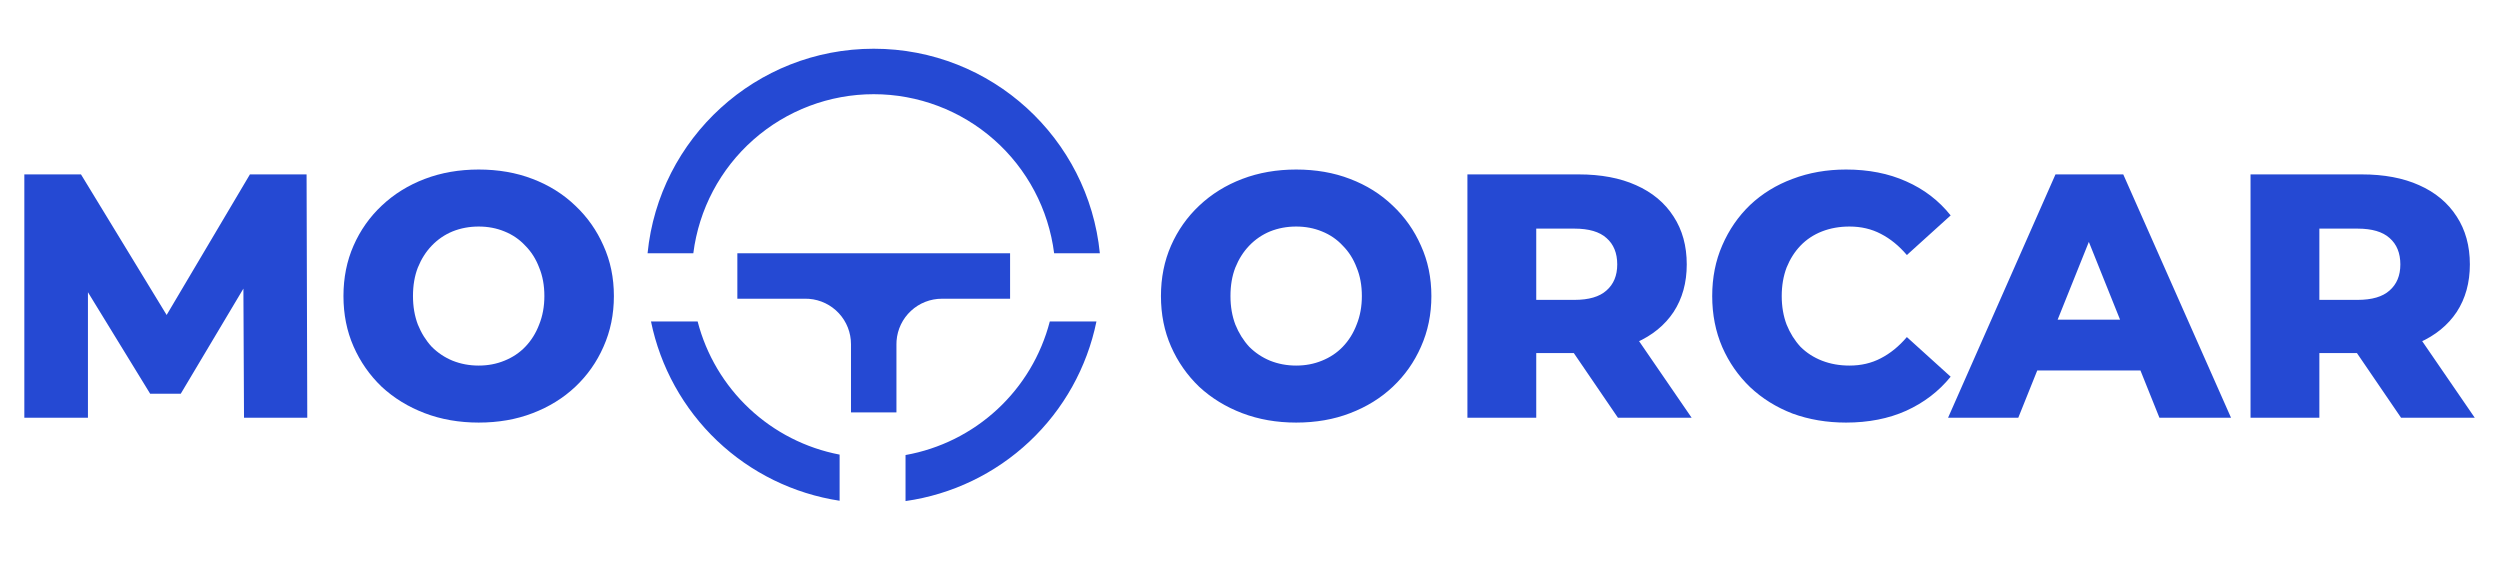 <svg width="187" height="42" viewBox="0 0 187 42" fill="none" xmlns="http://www.w3.org/2000/svg">
<path d="M1.82 31.245V13.045H6.058L13.598 25.421H11.362L18.694 13.045H22.932L22.984 31.245H18.252L18.2 20.247H19.006L13.52 29.451H11.232L5.59 20.247H6.578V31.245H1.82ZM35.805 31.609C34.349 31.609 33.005 31.375 31.775 30.907C30.544 30.439 29.469 29.78 28.551 28.931C27.649 28.064 26.947 27.059 26.445 25.915C25.942 24.771 25.691 23.514 25.691 22.145C25.691 20.775 25.942 19.519 26.445 18.375C26.947 17.231 27.649 16.234 28.551 15.385C29.469 14.518 30.544 13.851 31.775 13.383C33.005 12.915 34.349 12.681 35.805 12.681C37.278 12.681 38.621 12.915 39.835 13.383C41.065 13.851 42.131 14.518 43.033 15.385C43.934 16.234 44.636 17.231 45.139 18.375C45.659 19.519 45.919 20.775 45.919 22.145C45.919 23.514 45.659 24.779 45.139 25.941C44.636 27.085 43.934 28.081 43.033 28.931C42.131 29.78 41.065 30.439 39.835 30.907C38.621 31.375 37.278 31.609 35.805 31.609ZM35.805 27.345C36.498 27.345 37.139 27.223 37.729 26.981C38.335 26.738 38.855 26.391 39.289 25.941C39.739 25.473 40.086 24.918 40.329 24.277C40.589 23.635 40.719 22.925 40.719 22.145C40.719 21.347 40.589 20.637 40.329 20.013C40.086 19.371 39.739 18.825 39.289 18.375C38.855 17.907 38.335 17.551 37.729 17.309C37.139 17.066 36.498 16.945 35.805 16.945C35.111 16.945 34.461 17.066 33.855 17.309C33.265 17.551 32.745 17.907 32.295 18.375C31.861 18.825 31.515 19.371 31.255 20.013C31.012 20.637 30.891 21.347 30.891 22.145C30.891 22.925 31.012 23.635 31.255 24.277C31.515 24.918 31.861 25.473 32.295 25.941C32.745 26.391 33.265 26.738 33.855 26.981C34.461 27.223 35.111 27.345 35.805 27.345Z" fill="#2549D3"/>
<path d="M82.014 24.046C81.31 27.485 79.56 30.621 77.003 33.026C74.447 35.431 71.209 36.987 67.734 37.48V34.037C70.301 33.579 72.682 32.394 74.595 30.623C76.508 28.852 77.872 26.569 78.526 24.044L82.014 24.046ZM52.183 24.046C52.829 26.541 54.17 28.801 56.05 30.564C57.93 32.327 60.271 33.52 62.803 34.005V37.456C59.362 36.931 56.164 35.365 53.641 32.967C51.119 30.569 49.392 27.454 48.694 24.044H52.183V24.046ZM75.554 18.945V22.345H70.454C69.596 22.344 68.77 22.668 68.141 23.252C67.512 23.835 67.127 24.634 67.063 25.489L67.054 25.744V30.845H63.654V25.744C63.654 24.887 63.331 24.061 62.747 23.432C62.164 22.803 61.365 22.417 60.509 22.353L60.254 22.345H55.154V18.945H75.554ZM65.354 3.645C74.169 3.645 81.418 10.354 82.269 18.945H78.849C78.434 15.658 76.834 12.636 74.35 10.446C71.865 8.255 68.667 7.046 65.354 7.046C62.042 7.046 58.843 8.255 56.359 10.446C53.874 12.636 52.275 15.658 51.86 18.945H48.438C49.291 10.354 56.54 3.645 65.354 3.645Z" fill="#2549D3"/>
<path d="M96.953 31.609C95.497 31.609 94.154 31.375 92.923 30.907C91.692 30.439 90.618 29.78 89.699 28.931C88.798 28.064 88.096 27.059 87.593 25.915C87.09 24.771 86.839 23.514 86.839 22.145C86.839 20.775 87.09 19.519 87.593 18.375C88.096 17.231 88.798 16.234 89.699 15.385C90.618 14.518 91.692 13.851 92.923 13.383C94.154 12.915 95.497 12.681 96.953 12.681C98.426 12.681 99.77 12.915 100.983 13.383C102.214 13.851 103.28 14.518 104.181 15.385C105.082 16.234 105.784 17.231 106.287 18.375C106.807 19.519 107.067 20.775 107.067 22.145C107.067 23.514 106.807 24.779 106.287 25.941C105.784 27.085 105.082 28.081 104.181 28.931C103.28 29.78 102.214 30.439 100.983 30.907C99.77 31.375 98.426 31.609 96.953 31.609ZM96.953 27.345C97.646 27.345 98.288 27.223 98.877 26.981C99.484 26.738 100.004 26.391 100.437 25.941C100.888 25.473 101.234 24.918 101.477 24.277C101.737 23.635 101.867 22.925 101.867 22.145C101.867 21.347 101.737 20.637 101.477 20.013C101.234 19.371 100.888 18.825 100.437 18.375C100.004 17.907 99.484 17.551 98.877 17.309C98.288 17.066 97.646 16.945 96.953 16.945C96.26 16.945 95.61 17.066 95.003 17.309C94.414 17.551 93.894 17.907 93.443 18.375C93.01 18.825 92.663 19.371 92.403 20.013C92.16 20.637 92.039 21.347 92.039 22.145C92.039 22.925 92.16 23.635 92.403 24.277C92.663 24.918 93.01 25.473 93.443 25.941C93.894 26.391 94.414 26.738 95.003 26.981C95.61 27.223 96.26 27.345 96.953 27.345ZM109.763 31.245V13.045H118.083C119.747 13.045 121.177 13.313 122.373 13.851C123.587 14.388 124.523 15.168 125.181 16.191C125.84 17.196 126.169 18.392 126.169 19.779C126.169 21.148 125.84 22.335 125.181 23.341C124.523 24.329 123.587 25.091 122.373 25.629C121.177 26.149 119.747 26.409 118.083 26.409H112.623L114.911 24.251V31.245H109.763ZM121.021 31.245L116.497 24.615H121.983L126.533 31.245H121.021ZM114.911 24.797L112.623 22.431H117.771C118.846 22.431 119.643 22.197 120.163 21.729C120.701 21.261 120.969 20.611 120.969 19.779C120.969 18.929 120.701 18.271 120.163 17.803C119.643 17.335 118.846 17.101 117.771 17.101H112.623L114.911 14.735V24.797ZM138.083 31.609C136.645 31.609 135.31 31.383 134.079 30.933C132.866 30.465 131.809 29.806 130.907 28.957C130.023 28.107 129.33 27.111 128.827 25.967C128.325 24.805 128.073 23.531 128.073 22.145C128.073 20.758 128.325 19.493 128.827 18.349C129.33 17.187 130.023 16.182 130.907 15.333C131.809 14.483 132.866 13.833 134.079 13.383C135.31 12.915 136.645 12.681 138.083 12.681C139.765 12.681 141.264 12.975 142.581 13.565C143.916 14.154 145.025 15.003 145.909 16.113L142.633 19.077C142.044 18.383 141.394 17.855 140.683 17.491C139.99 17.127 139.21 16.945 138.343 16.945C137.598 16.945 136.913 17.066 136.289 17.309C135.665 17.551 135.128 17.907 134.677 18.375C134.244 18.825 133.897 19.371 133.637 20.013C133.395 20.654 133.273 21.365 133.273 22.145C133.273 22.925 133.395 23.635 133.637 24.277C133.897 24.918 134.244 25.473 134.677 25.941C135.128 26.391 135.665 26.738 136.289 26.981C136.913 27.223 137.598 27.345 138.343 27.345C139.21 27.345 139.99 27.163 140.683 26.799C141.394 26.435 142.044 25.906 142.633 25.213L145.909 28.177C145.025 29.269 143.916 30.118 142.581 30.725C141.264 31.314 139.765 31.609 138.083 31.609ZM145.716 31.245L153.75 13.045H158.82L166.88 31.245H161.524L155.232 15.567H157.26L150.968 31.245H145.716ZM150.11 27.709L151.436 23.913H160.328L161.654 27.709H150.11ZM168.34 31.245V13.045H176.66C178.324 13.045 179.754 13.313 180.95 13.851C182.163 14.388 183.099 15.168 183.758 16.191C184.416 17.196 184.746 18.392 184.746 19.779C184.746 21.148 184.416 22.335 183.758 23.341C183.099 24.329 182.163 25.091 180.95 25.629C179.754 26.149 178.324 26.409 176.66 26.409H171.2L173.488 24.251V31.245H168.34ZM179.598 31.245L175.074 24.615H180.56L185.11 31.245H179.598ZM173.488 24.797L171.2 22.431H176.348C177.422 22.431 178.22 22.197 178.74 21.729C179.277 21.261 179.546 20.611 179.546 19.779C179.546 18.929 179.277 18.271 178.74 17.803C178.22 17.335 177.422 17.101 176.348 17.101H171.2L173.488 14.735V24.797Z" fill="#2549D3"/>
</svg>
